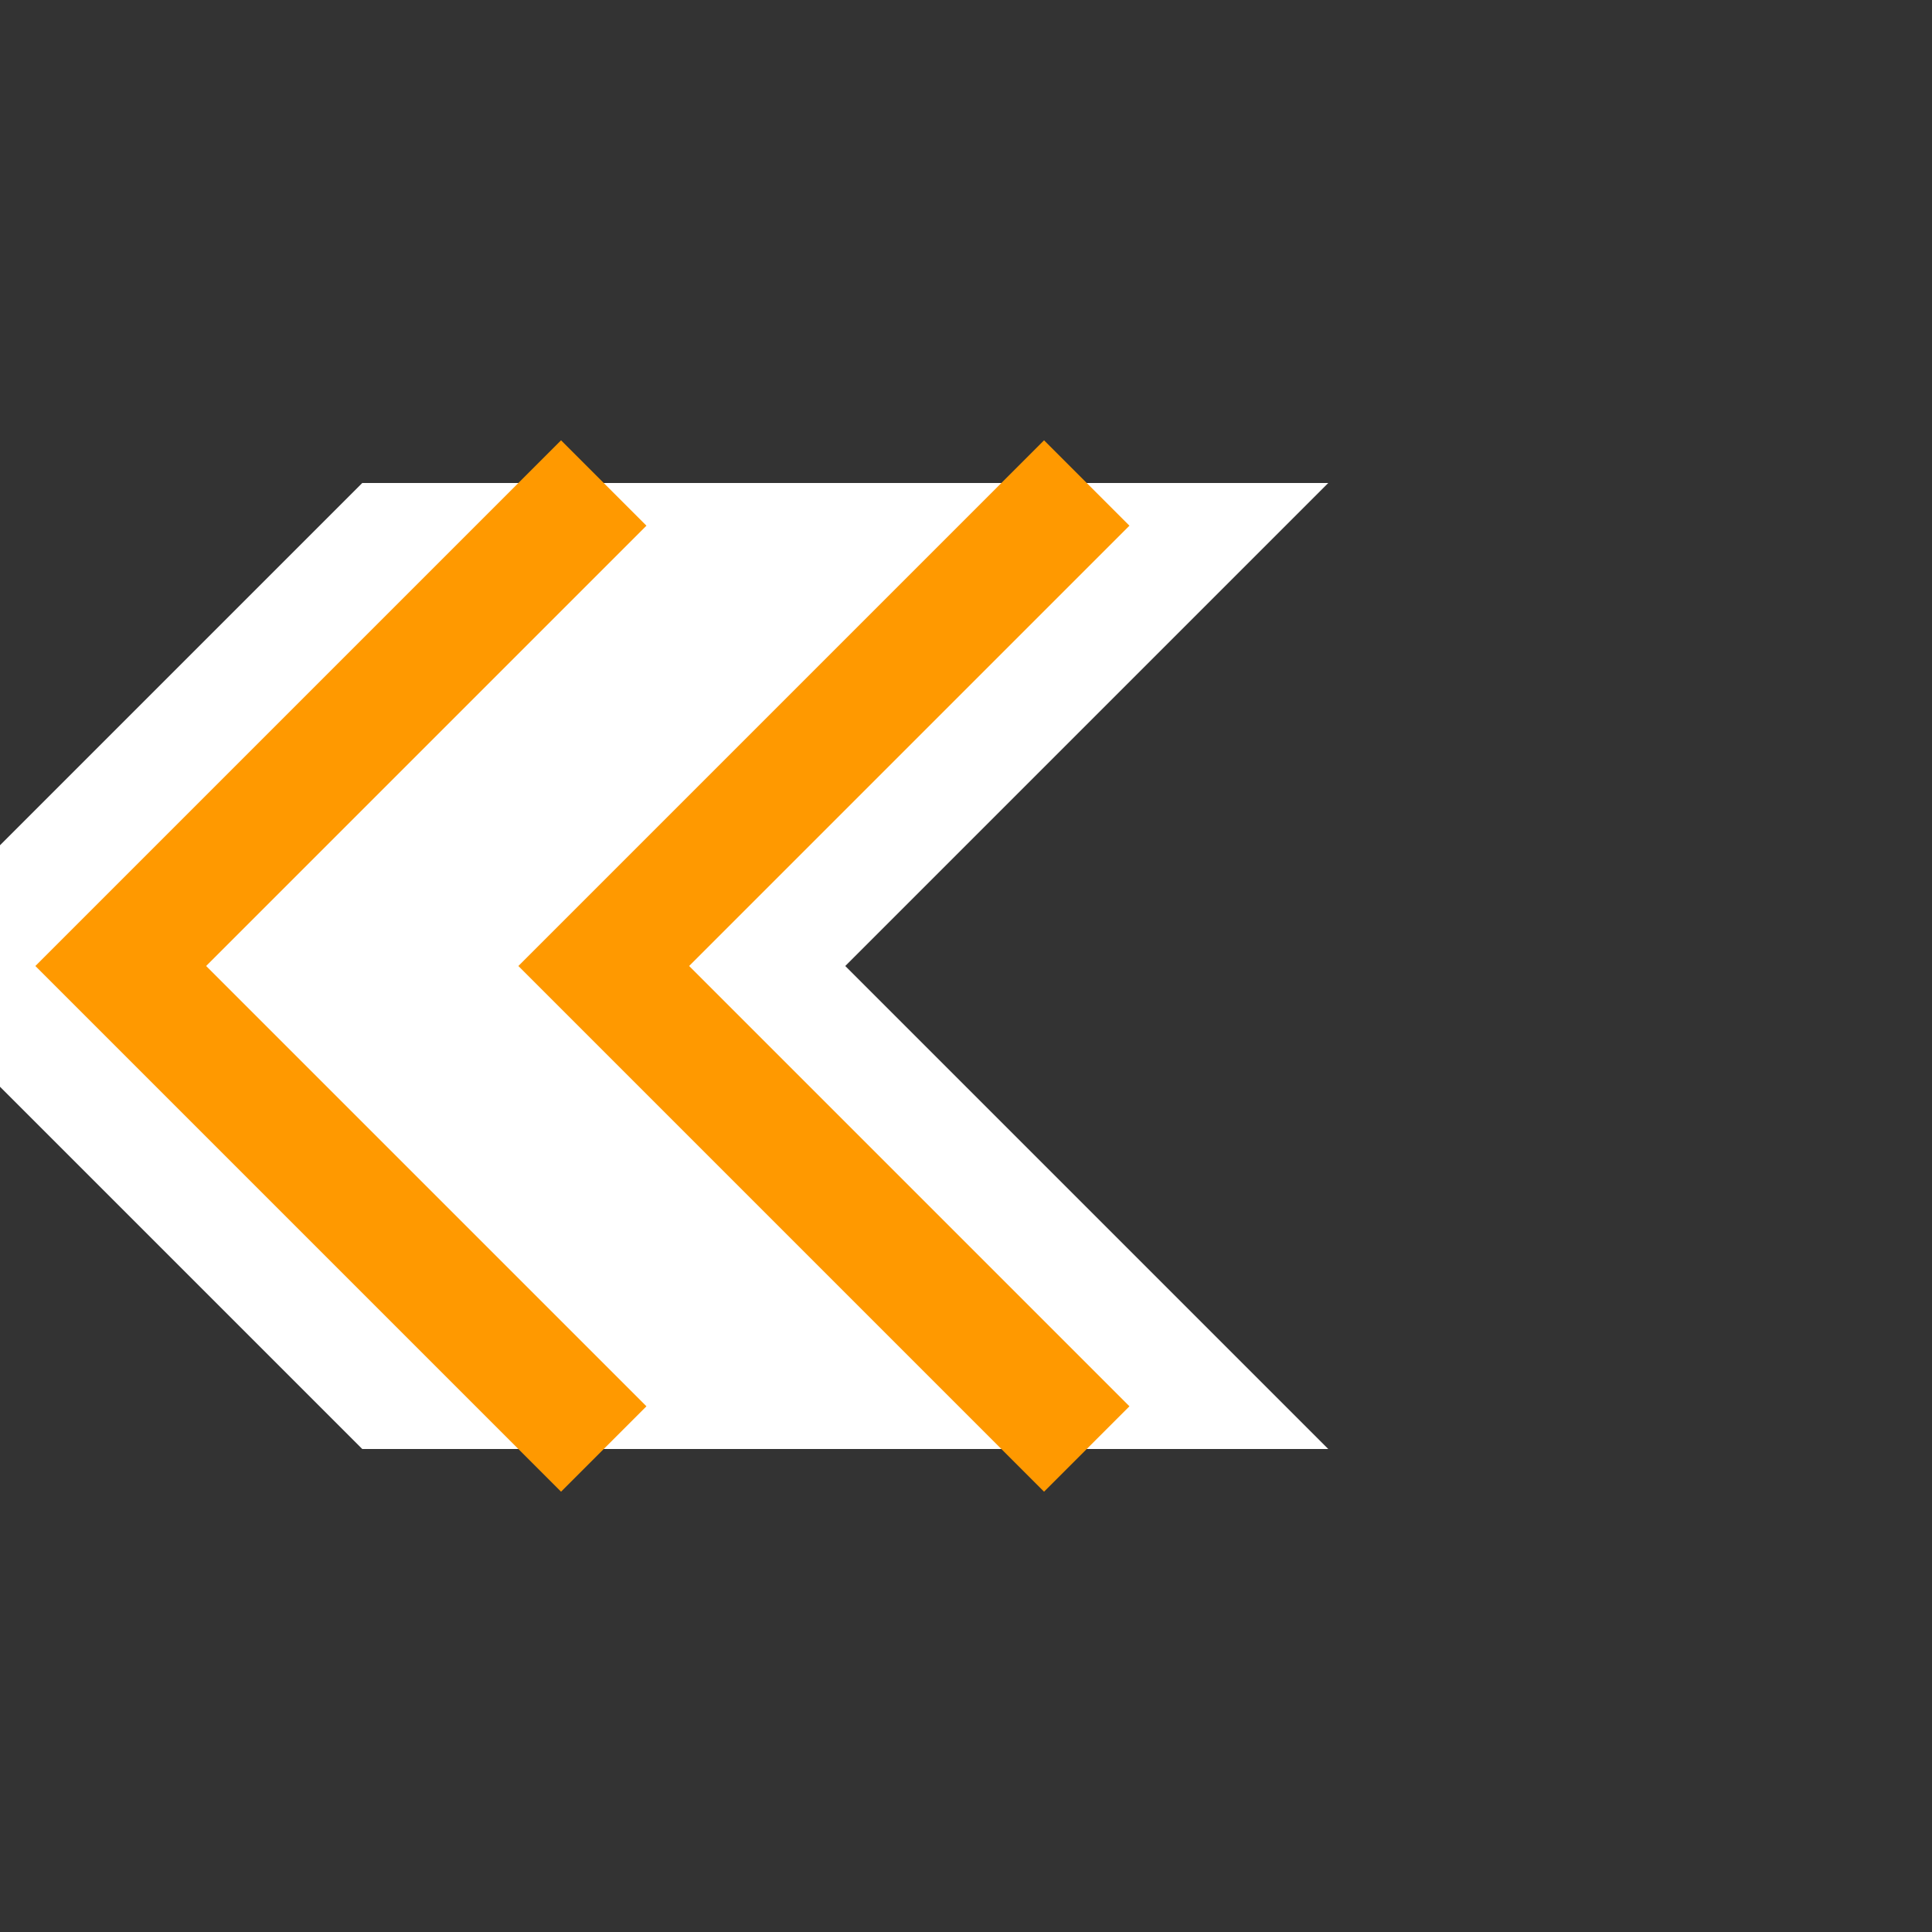 <svg xmlns="http://www.w3.org/2000/svg" preserveAspectRatio="none" viewBox="0 0 16 16">
<rect x="0" y="0" width="16" height="16" fill="#333333" stroke="none"/>
<polyline fill="white" points="3,4 -1,8 3,12 11,12 7,8 11,4"/>
<polyline stroke="#f90" stroke-width="1" fill="none" points="5,4 1,8 5,12"/>
<polyline stroke="#f90" stroke-width="1" fill="none" points="9,4 5,8 9,12"/>
</svg>